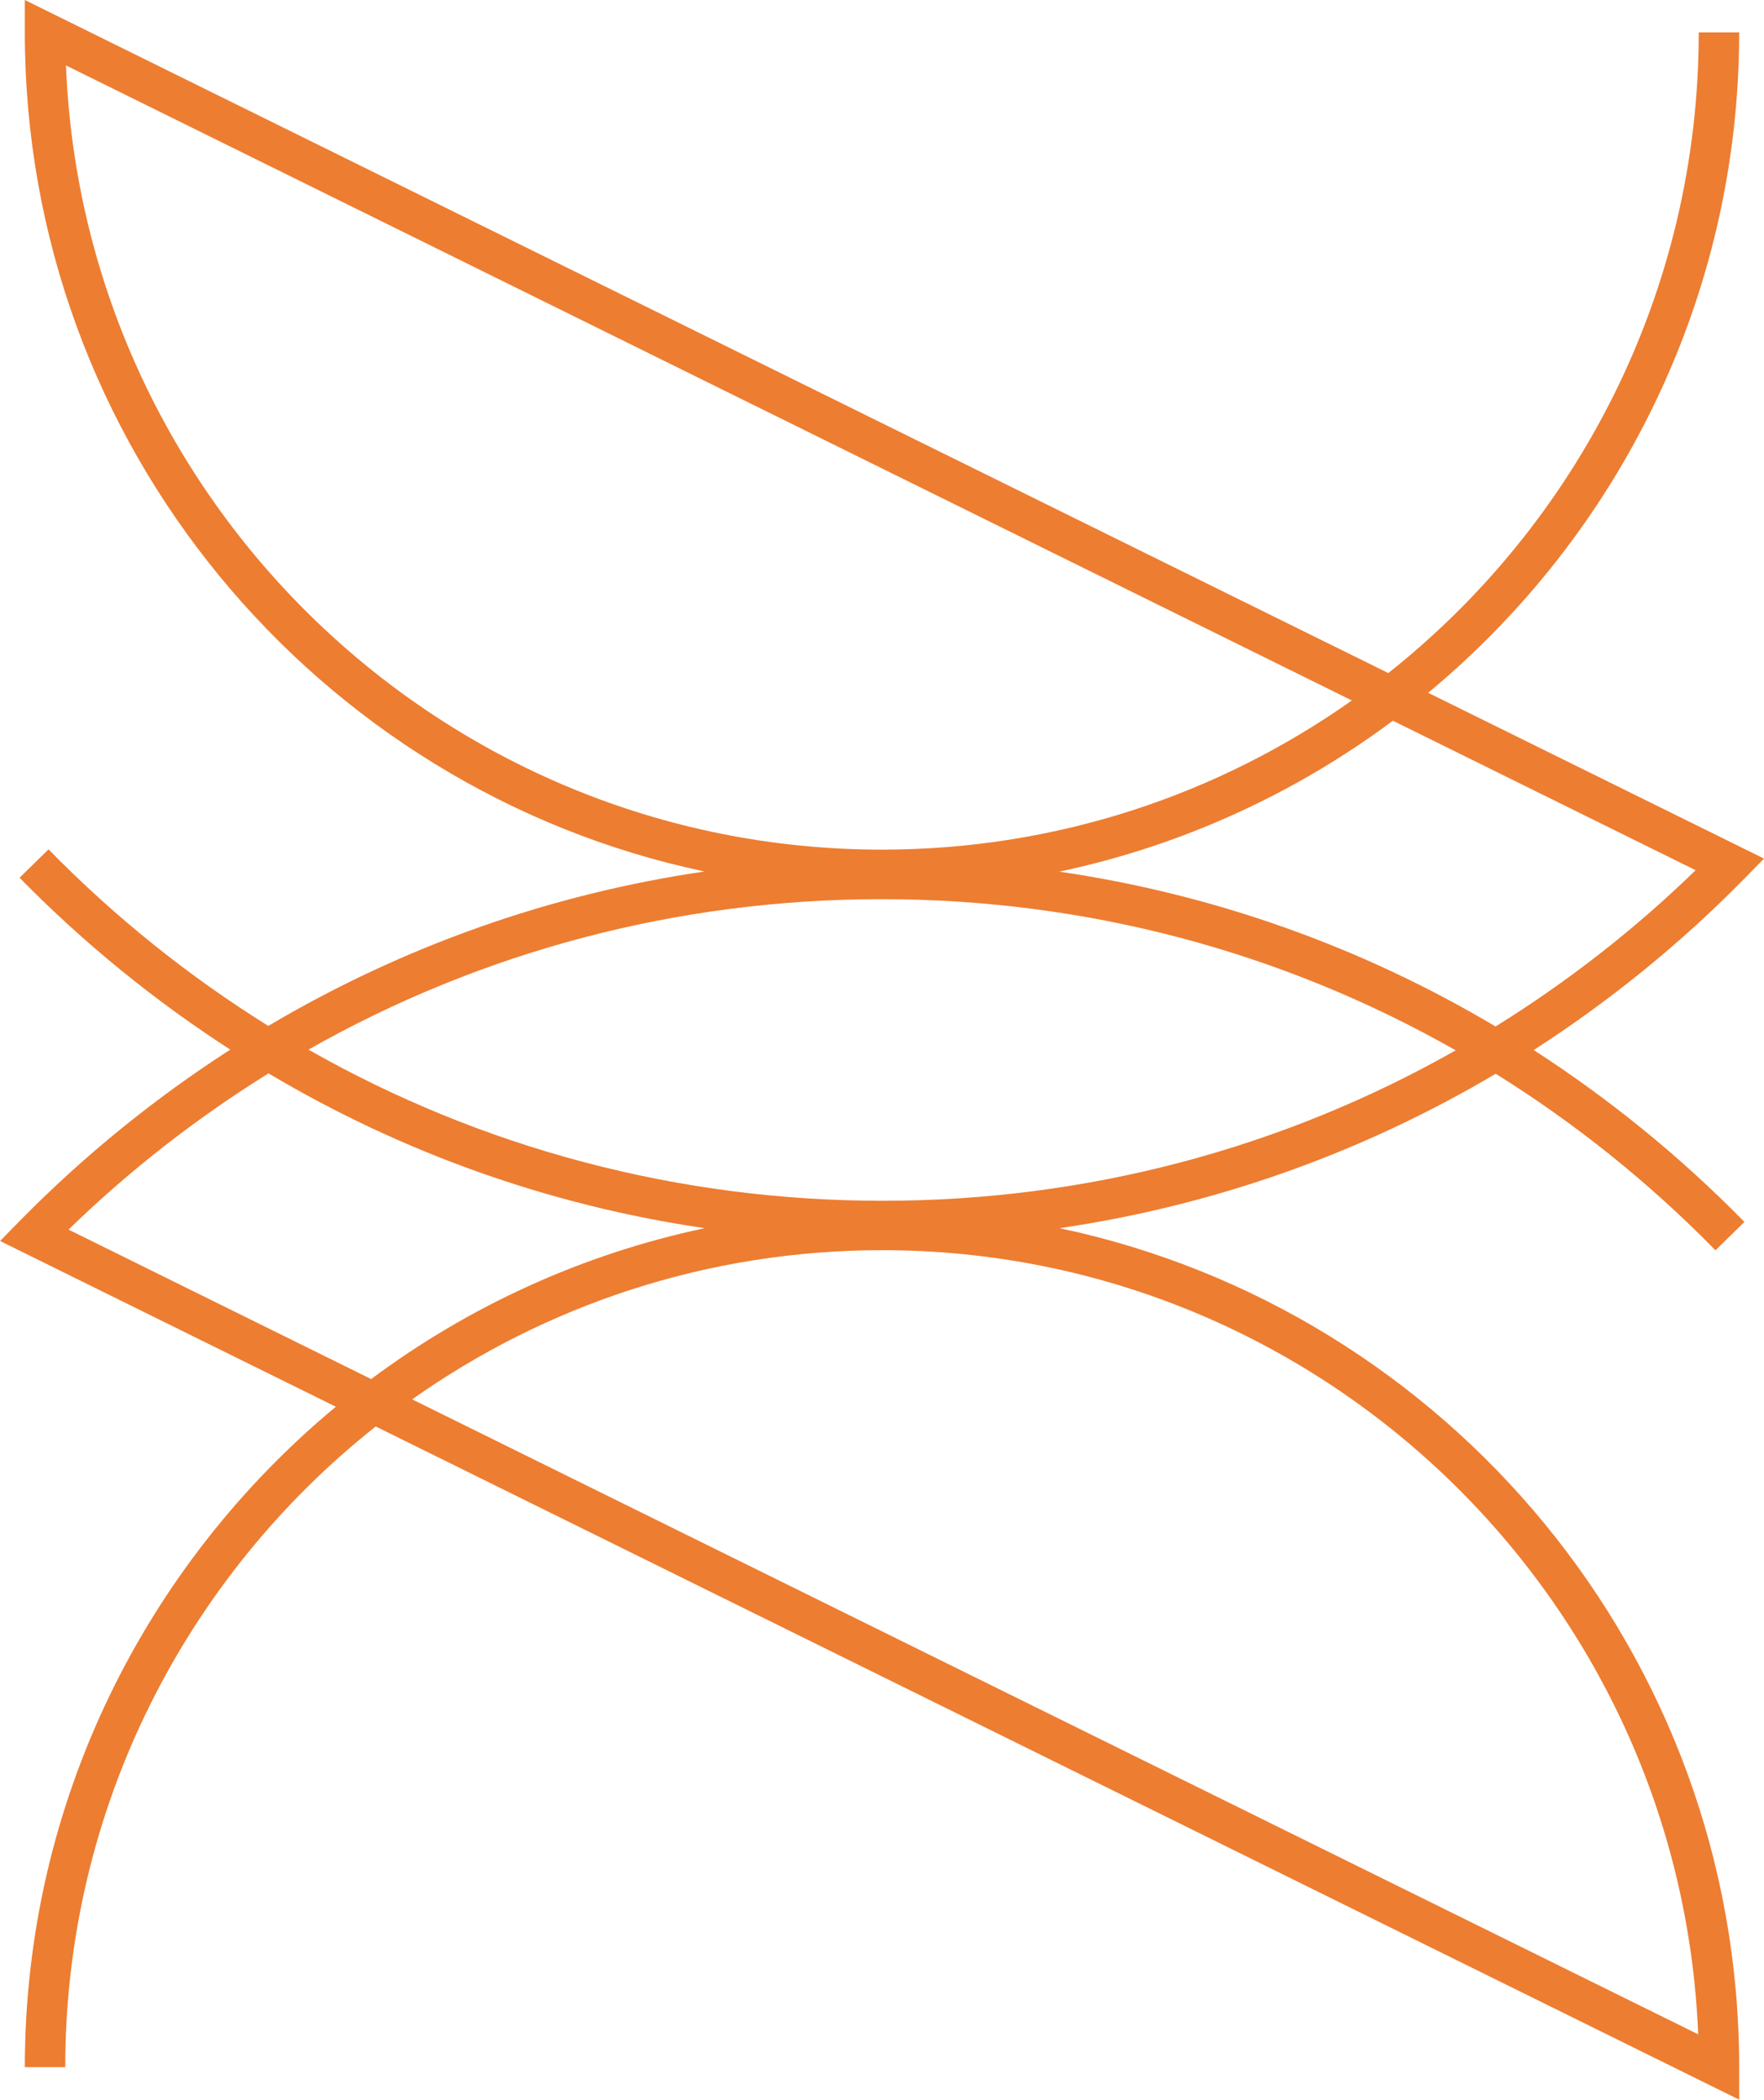 <svg viewBox="0 0 124.33 147.94" xmlns="http://www.w3.org/2000/svg" xmlns:xlink="http://www.w3.org/1999/xlink" id="Layer_1" overflow="hidden"><defs></defs><path d="M0 87.43 23.67 99.11C10.29 110.21 1.75 126.95 1.75 145.64L4.6 145.64C4.6 127.37 13.16 111.05 26.48 100.5L122.58 147.93 122.58 145.63C122.58 116.61 102 92.3 74.68 86.53 85.6 84.93 96 81.23 105.42 75.65 110.99 79.12 116.19 83.27 120.91 88.09L122.95 86.09C118.4 81.45 113.41 77.41 108.1 73.98 113.41 70.56 118.4 66.53 122.95 61.9L124.33 60.49 100.66 48.81C114.04 37.72 122.58 20.98 122.58 2.28L119.73 2.28C119.73 20.55 111.17 36.87 97.85 47.42L1.75 0 1.75 2.3C1.75 31.32 22.33 55.63 49.65 61.4 38.73 63 28.33 66.7 18.91 72.28 13.34 68.81 8.14 64.66 3.42 59.84L1.38 61.84C5.93 66.48 10.92 70.52 16.23 73.95 10.92 77.37 5.93 81.4 1.38 86.03L8.88178e-16 87.44ZM119.68 143.32 29.05 98.59C38.42 91.97 49.85 88.08 62.17 88.08 93.13 88.08 118.46 112.65 119.69 143.32ZM98.18 50.78 119.51 61.31C115.17 65.53 110.43 69.2 105.41 72.32 95.99 66.72 85.59 63.01 74.66 61.41 83.32 59.58 91.31 55.89 98.17 50.78ZM4.65 4.61 95.28 49.35C85.91 55.97 74.48 59.86 62.16 59.86 31.2 59.86 5.87 35.28 4.65 4.61ZM62.13 63.35C76.56 63.35 90.39 67.06 102.6 74 90.41 80.91 76.6 84.6 62.21 84.6 47.82 84.6 33.95 80.89 21.74 73.95 33.93 67.04 47.74 63.35 62.13 63.35ZM18.92 75.62C28.34 81.22 38.74 84.93 49.67 86.53 41.01 88.36 33.02 92.05 26.16 97.16L4.83 86.63C9.17 82.41 13.91 78.74 18.93 75.62Z" stroke-width="0" fill="#ED7D31"/></svg>